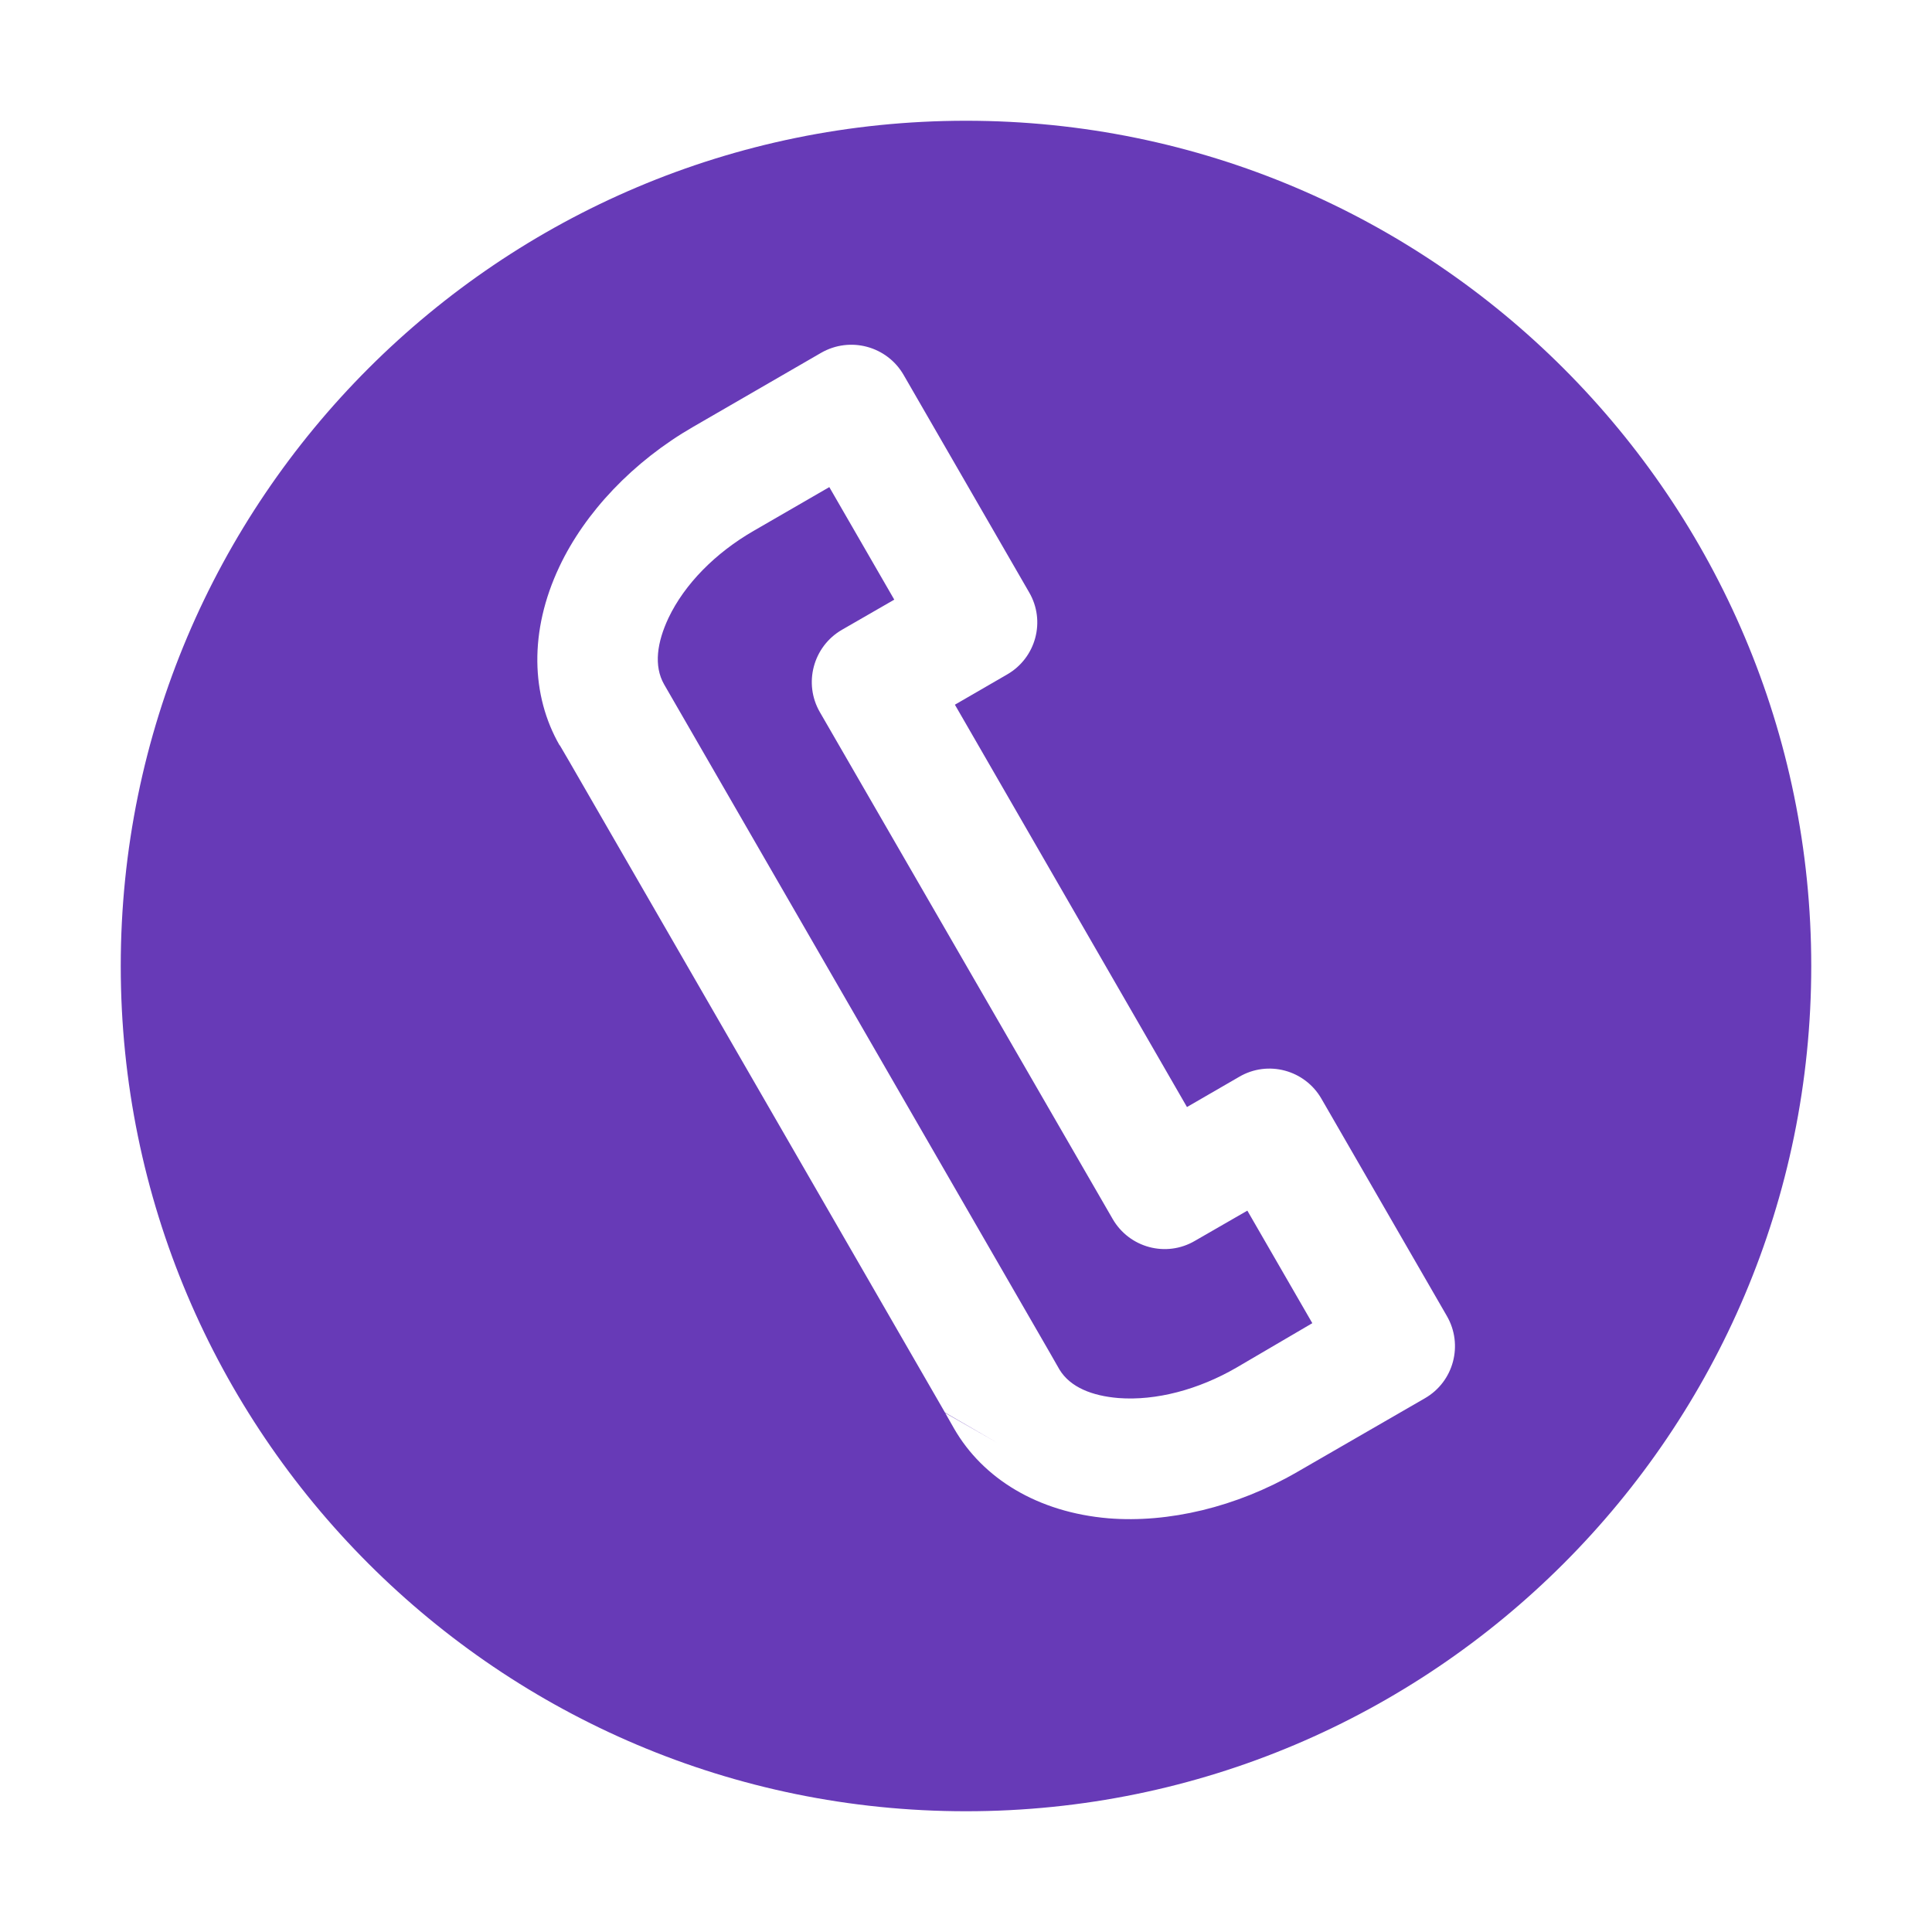 <?xml version="1.0" encoding="utf-8"?>
<!-- Generator: Adobe Illustrator 28.0.0, SVG Export Plug-In . SVG Version: 6.00 Build 0)  -->
<svg version="1.1" id="Layer_1" xmlns:serif="http://www.serif.com/"
	 xmlns="http://www.w3.org/2000/svg" xmlns:xlink="http://www.w3.org/1999/xlink" x="0px" y="0px" viewBox="0 0 800 800"
	 style="enable-background:new 0 0 800 800;" xml:space="preserve">
<style type="text/css">
	.st0{fill-rule:evenodd;clip-rule:evenodd;fill:#673AB7;}
</style>
<g id="Layer1">
	<path class="st0" d="M400,50C206.8,50,50,206.8,50,400s156.8,350,350,350s350-156.8,350-350S593.2,50,400,50z M231.8,308.6l3.8,6.5
		l155.7,269.8l21.6,12.5l-21.5-12.3l3.7,6.5c11.9,20.6,34.5,34.6,63.9,37.1c24.8,2,52.9-4.6,78-19.1c28-16.2,53-30.6,53-30.6
		c12-6.9,16-22.2,9.1-34.1l-51.9-89.9c-6.9-12-22.2-16.1-34.1-9.1l-21.6,12.5l-96.1-166.6l21.6-12.5c12-6.9,16.1-22.2,9.1-34.1
		l-51.9-89.9c-6.9-12-22.2-16.1-34.2-9.2c0,0-24.9,14.4-52.9,30.6c-25,14.4-44.9,35.5-55.5,58c-12.6,26.7-11.7,53.3,0.1,73.9
		L231.8,308.6L231.8,308.6z M434.7,560.1L275,283.4c-4.4-7.7-2.9-17.5,1.8-27.5c6.7-14.1,19.5-27,35.3-36.1l31.3-18.1l26.9,46.6
		l-21.7,12.5c-11.9,6.9-16,22.2-9.1,34.1l121.2,209.8c6.9,12,22.2,16.1,34.1,9.1l21.7-12.5l26.9,46.6L512,566.3
		c-15.7,9.1-33.3,13.8-48.9,12.6c-10.8-0.9-19.9-4.4-24.4-11.8L434.7,560.1L434.7,560.1z"/>
</g>
</svg>
